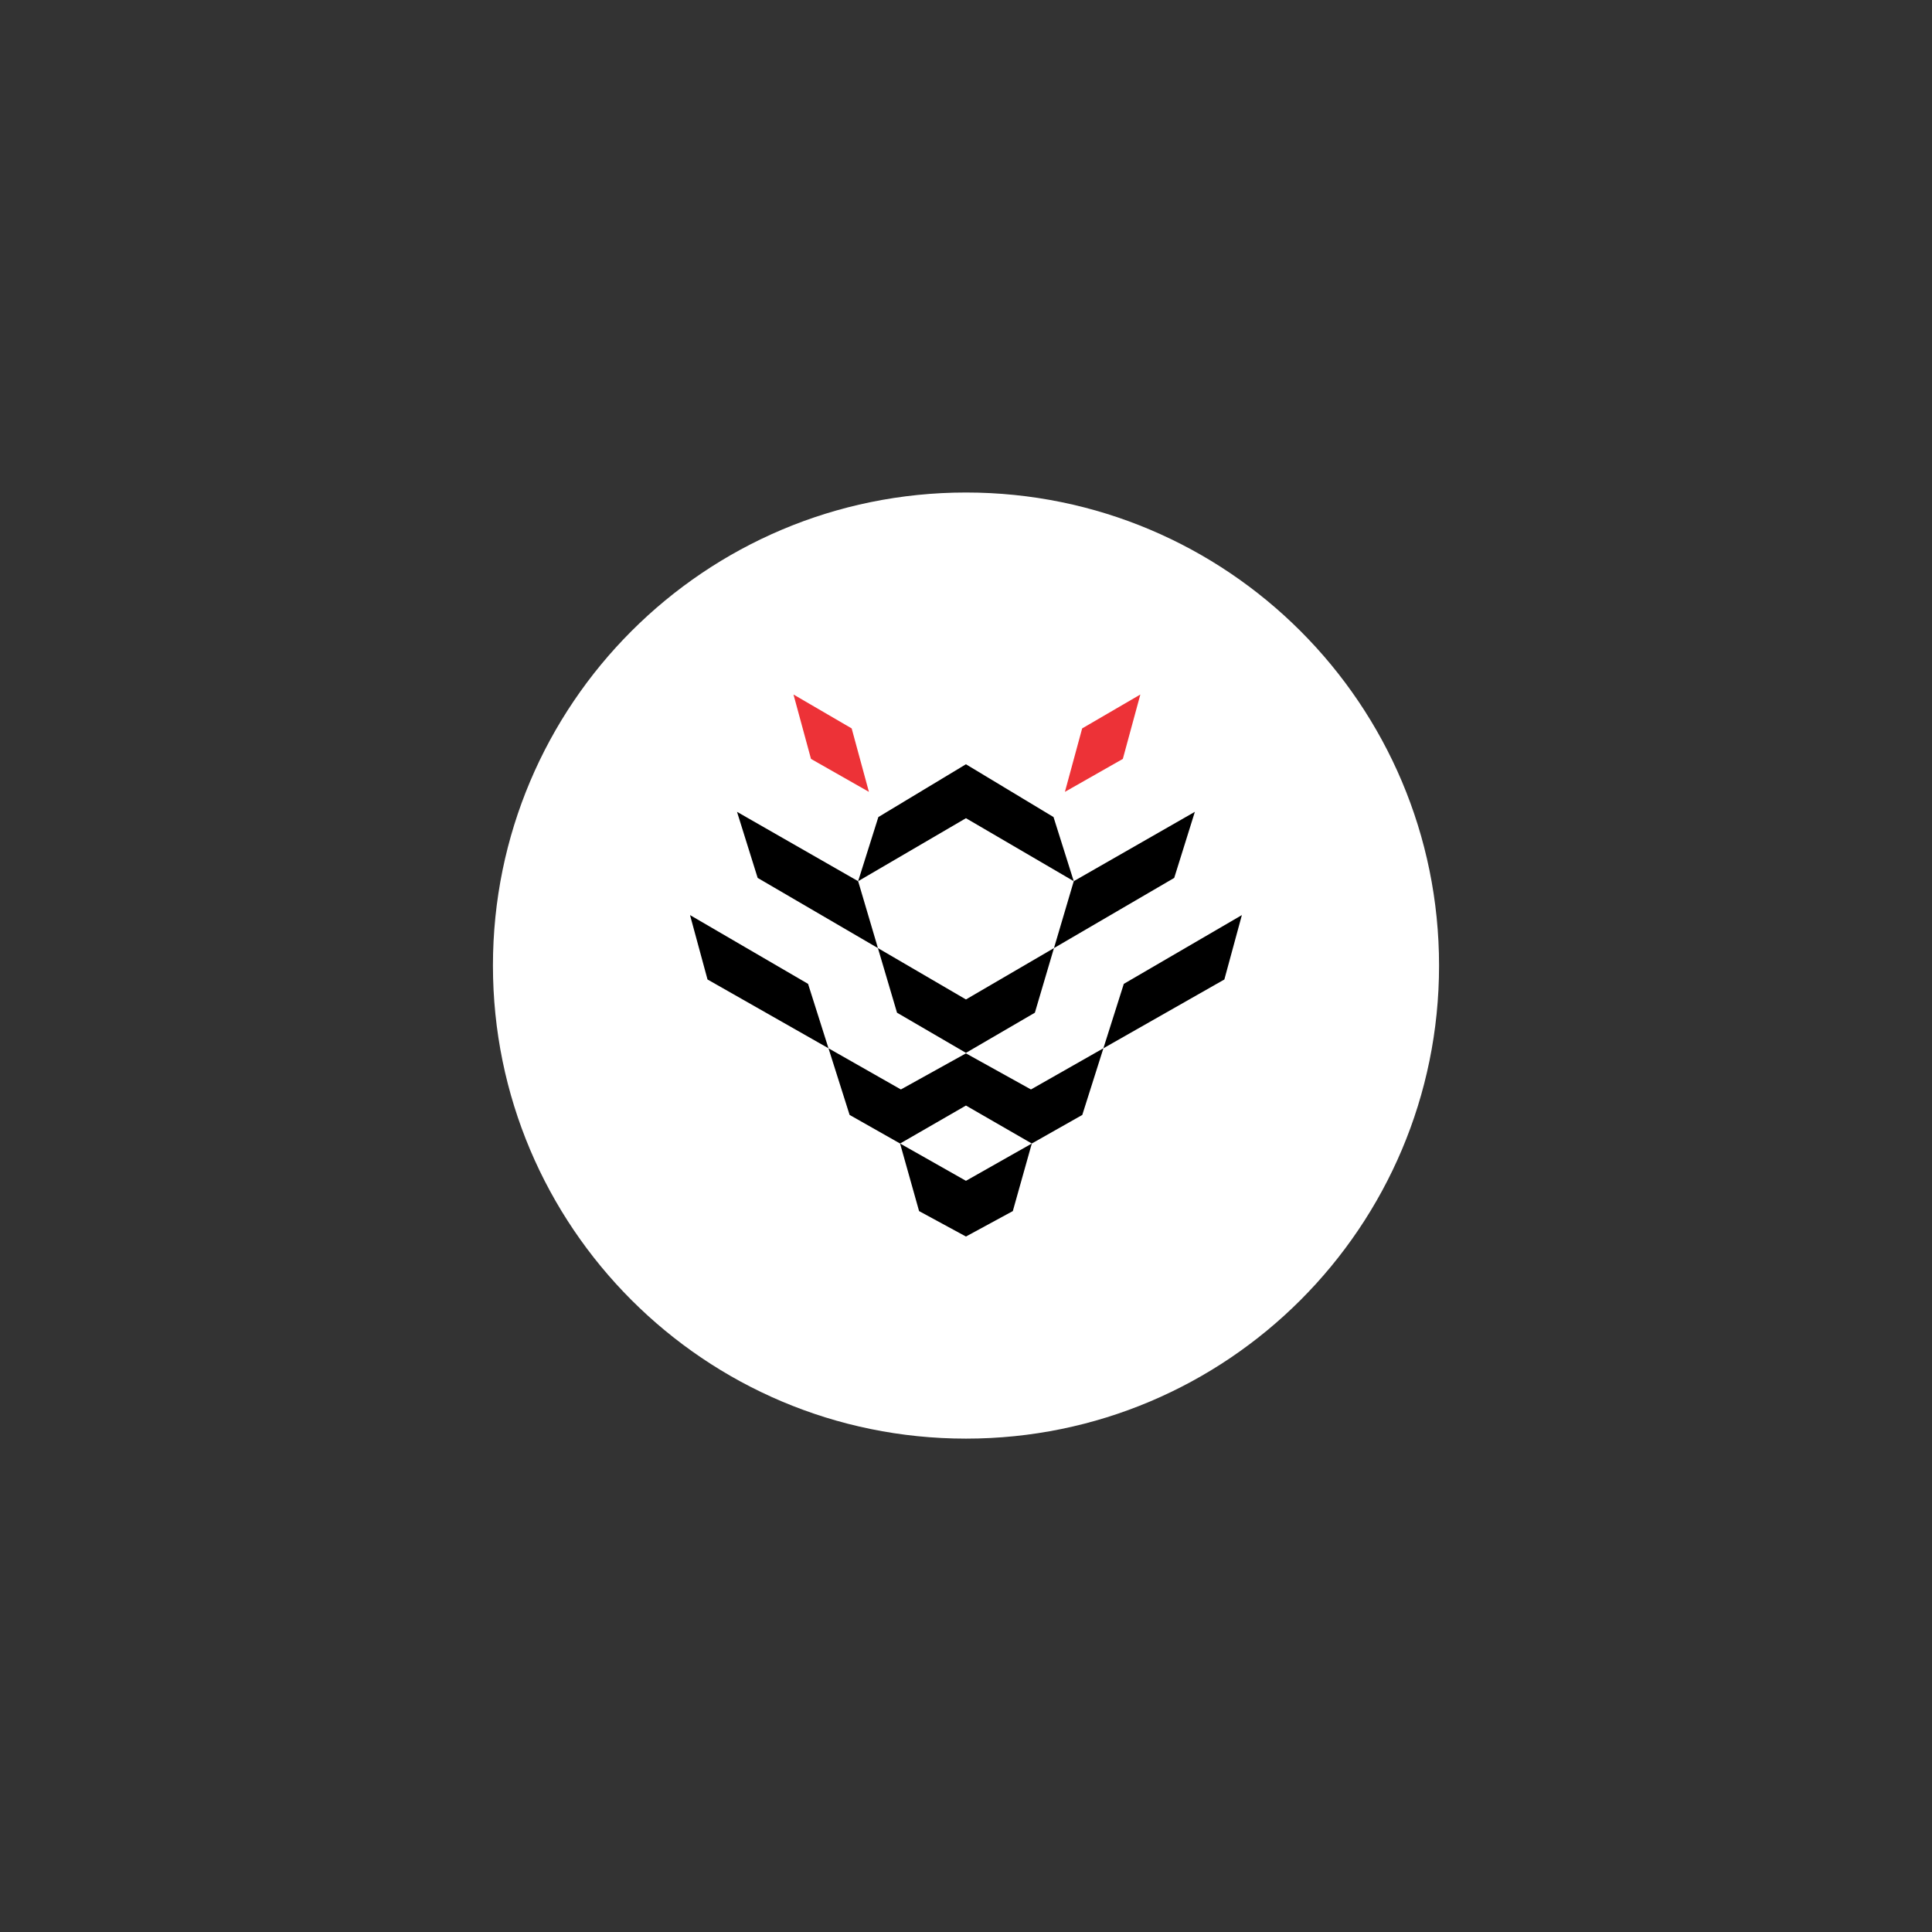 <svg xmlns="http://www.w3.org/2000/svg" xmlns:xlink="http://www.w3.org/1999/xlink" width="3000" zoomAndPan="magnify" viewBox="0 0 2250 2250" height="3000" preserveAspectRatio="xMidYMid meet" version="1.0"><rect x="0" y="0" width="2250" height="2250" fill="#333333" stroke="none"/><defs><clipPath id="27a02ed5ff"><path d="M 574.078 573.578 L 1675.922 573.578 L 1675.922 1675.422 L 574.078 1675.422 Z M 574.078 573.578 " clip-rule="nonzero"/></clipPath><clipPath id="8230395550"><path d="M 1125 573.578 C 820.734 573.578 574.078 820.234 574.078 1124.5 C 574.078 1428.766 820.734 1675.422 1125 1675.422 C 1429.266 1675.422 1675.922 1428.766 1675.922 1124.5 C 1675.922 820.234 1429.266 573.578 1125 573.578 " clip-rule="nonzero"/></clipPath><clipPath id="a1d0253058"><path d="M 803.34 890 L 1446.555 890 L 1446.555 1440.047 L 803.34 1440.047 Z M 803.34 890 " clip-rule="nonzero"/></clipPath><clipPath id="cb4759ebba"><path d="M 1240 808.828 L 1329 808.828 L 1329 923 L 1240 923 Z M 1240 808.828 " clip-rule="nonzero"/></clipPath><clipPath id="8f9a2af24c"><path d="M 924 808.828 L 1012 808.828 L 1012 923 L 924 923 Z M 924 808.828 " clip-rule="nonzero"/></clipPath></defs><g clip-path="url(#27a02ed5ff)"><g clip-path="url(#8230395550)"><path fill="#ffffff" d="M 574.078 573.578 L 1675.922 573.578 L 1675.922 1675.422 L 574.078 1675.422 Z M 574.078 573.578 " fill-opacity="1" fill-rule="nonzero"/></g></g><g clip-path="url(#a1d0253058)"><path fill="#000000" d="M 1124.945 1440.047 L 1179.52 1410.43 L 1201.652 1331.727 L 1260.43 1298.434 L 1285.023 1220.82 L 1425.891 1140.699 L 1446.281 1065.703 L 1308.781 1145.809 L 1285.008 1220.82 L 1200.66 1268.777 L 1124.93 1226.754 L 1049.18 1268.777 L 964.852 1220.82 L 941.078 1145.809 L 803.598 1065.703 L 823.969 1140.699 L 964.852 1220.82 L 989.445 1298.434 L 1048.223 1331.727 L 1070.355 1410.43 L 1124.93 1440.047 Z M 1048.242 1331.742 L 1124.945 1375.172 L 1201.652 1331.742 L 1124.945 1287.512 Z M 1124.945 1226.156 L 1205.207 1179.395 L 1227.441 1104.141 L 1367.488 1022.414 L 1391.535 945.453 L 1250.48 1026.227 L 1226.93 951.539 L 1124.93 890.062 L 1022.93 951.539 L 999.375 1026.227 L 858.32 945.453 L 882.371 1022.414 L 1022.414 1104.141 L 1044.668 1179.395 L 1124.93 1226.156 Z M 1124.945 952.871 L 1250.5 1026.227 L 1227.461 1104.141 L 1124.945 1163.961 L 1022.434 1104.141 L 999.395 1026.227 Z M 1124.945 952.871 " fill-opacity="1" fill-rule="evenodd"/></g><g clip-path="url(#cb4759ebba)"><path fill="#ed3237" d="M 1260.273 848.309 L 1240.191 922.191 L 1307.652 883.824 L 1328.043 808.828 Z M 1260.273 848.309 " fill-opacity="1" fill-rule="evenodd"/></g><g clip-path="url(#8f9a2af24c)"><path fill="#ed3237" d="M 991.855 848.309 L 1011.938 922.191 L 944.48 883.824 L 924.09 808.828 Z M 991.855 848.309 " fill-opacity="1" fill-rule="evenodd"/></g></svg>